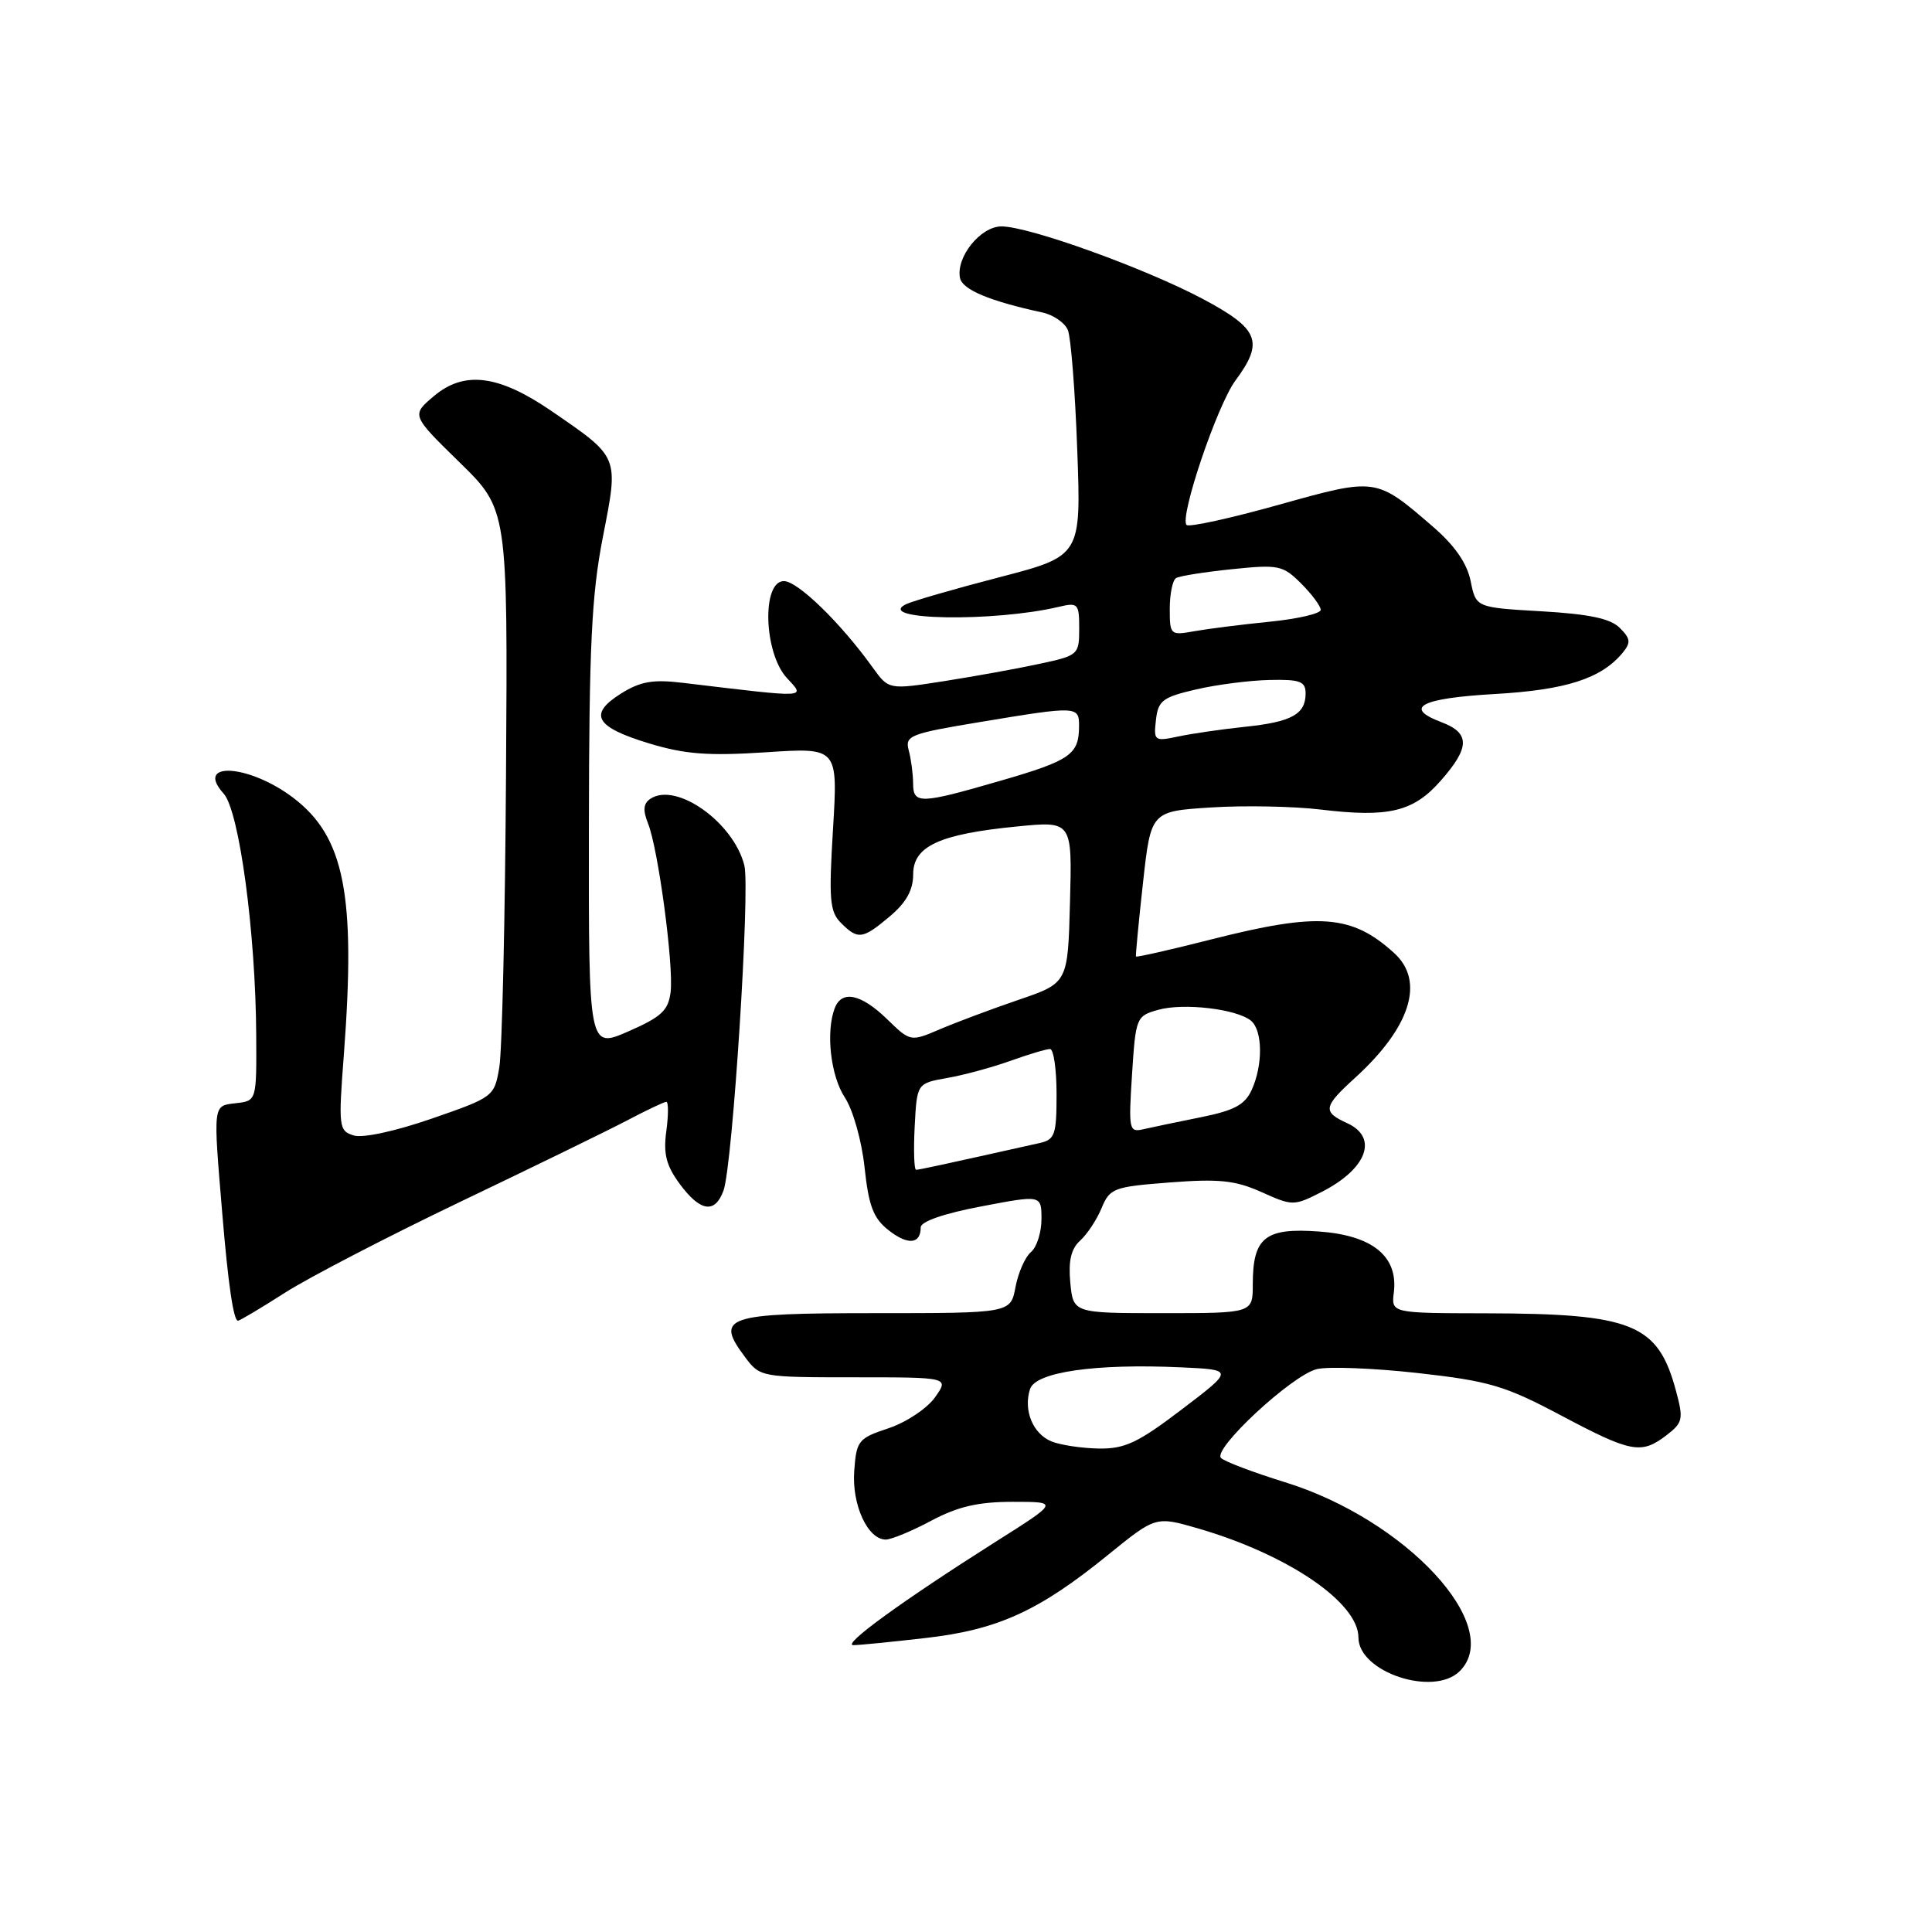 <?xml version="1.0" encoding="UTF-8" standalone="no"?>
<!DOCTYPE svg PUBLIC "-//W3C//DTD SVG 1.1//EN" "http://www.w3.org/Graphics/SVG/1.1/DTD/svg11.dtd" >
<svg xmlns="http://www.w3.org/2000/svg" xmlns:xlink="http://www.w3.org/1999/xlink" version="1.1" viewBox="0 0 256 256">
 <g >
 <path fill="currentColor"
d=" M 193.43 221.43 C 199.38 215.47 186.29 201.34 170.23 196.39 C 166.06 195.10 162.26 193.66 161.79 193.19 C 160.63 192.03 171.15 182.25 174.47 181.42 C 175.95 181.05 181.96 181.28 187.83 181.93 C 197.36 183.00 199.39 183.60 206.86 187.56 C 216.17 192.50 217.48 192.74 220.84 190.16 C 222.99 188.50 223.09 188.04 222.07 184.27 C 219.69 175.42 216.35 174.06 196.92 174.02 C 184.35 174.00 184.35 174.00 184.69 171.25 C 185.28 166.47 181.87 163.69 174.77 163.18 C 167.63 162.66 166.00 163.96 166.00 170.19 C 166.00 174.00 166.00 174.00 154.11 174.00 C 142.21 174.00 142.21 174.00 141.82 169.96 C 141.55 167.06 141.92 165.48 143.13 164.38 C 144.06 163.54 145.34 161.60 145.97 160.07 C 147.06 157.44 147.57 157.25 155.03 156.68 C 161.53 156.18 163.68 156.40 167.16 157.96 C 171.30 159.82 171.44 159.81 175.16 157.92 C 181.15 154.86 182.67 150.72 178.50 148.82 C 175.22 147.32 175.33 146.66 179.54 142.83 C 186.91 136.12 188.83 130.02 184.75 126.30 C 179.13 121.18 174.78 120.85 160.45 124.49 C 155.06 125.86 150.59 126.87 150.52 126.74 C 150.46 126.61 150.87 122.22 151.45 117.00 C 152.50 107.50 152.50 107.50 160.50 106.99 C 164.90 106.71 171.43 106.84 175.00 107.27 C 184.02 108.36 187.29 107.57 190.92 103.43 C 194.79 99.03 194.81 97.13 190.99 95.69 C 185.89 93.76 188.25 92.52 198.08 91.96 C 207.50 91.42 212.16 89.92 214.99 86.52 C 216.12 85.15 216.07 84.64 214.63 83.20 C 213.39 81.96 210.60 81.37 204.26 81.00 C 195.57 80.50 195.57 80.50 194.87 77.00 C 194.39 74.64 192.78 72.31 189.92 69.83 C 182.29 63.24 182.41 63.26 169.40 66.90 C 163.03 68.68 157.55 69.88 157.23 69.56 C 156.25 68.58 161.28 53.68 163.71 50.41 C 167.52 45.26 166.84 43.58 159.34 39.59 C 151.66 35.52 136.34 30.00 132.70 30.00 C 129.94 30.00 126.67 34.04 127.20 36.81 C 127.49 38.37 131.10 39.89 138.14 41.41 C 139.59 41.73 141.10 42.77 141.50 43.74 C 141.90 44.71 142.46 51.84 142.74 59.59 C 143.26 73.67 143.26 73.67 132.38 76.50 C 126.40 78.05 120.83 79.67 120.01 80.08 C 115.92 82.18 131.68 82.44 140.25 80.42 C 142.85 79.80 143.00 79.96 143.00 83.30 C 143.00 86.75 142.88 86.86 137.75 87.96 C 134.86 88.59 129.18 89.61 125.13 90.25 C 117.76 91.40 117.76 91.40 115.64 88.45 C 111.38 82.52 105.70 77.00 103.87 77.00 C 100.92 77.00 101.20 86.50 104.25 89.82 C 106.74 92.53 107.37 92.50 90.50 90.48 C 86.50 90.00 84.86 90.29 82.27 91.91 C 77.91 94.66 78.87 96.34 86.03 98.51 C 90.78 99.95 93.86 100.18 101.50 99.68 C 111.03 99.05 111.03 99.05 110.38 109.82 C 109.81 119.19 109.94 120.80 111.43 122.29 C 113.69 124.55 114.29 124.47 117.92 121.41 C 120.08 119.59 121.00 117.94 121.00 115.86 C 121.00 112.12 124.47 110.52 134.78 109.51 C 142.07 108.79 142.07 108.79 141.78 119.52 C 141.50 130.25 141.50 130.25 135.00 132.47 C 131.43 133.69 126.73 135.45 124.57 136.37 C 120.64 138.05 120.64 138.05 117.52 135.02 C 114.08 131.69 111.54 131.16 110.61 133.58 C 109.40 136.74 110.06 142.56 111.95 145.43 C 113.03 147.08 114.18 151.15 114.56 154.70 C 115.11 159.81 115.72 161.42 117.74 163.01 C 120.29 165.02 122.00 164.87 122.00 162.63 C 122.00 161.86 125.08 160.79 130.00 159.86 C 138.00 158.33 138.00 158.33 138.00 161.54 C 138.00 163.31 137.37 165.28 136.60 165.91 C 135.84 166.55 134.92 168.63 134.56 170.54 C 133.91 174.00 133.91 174.00 115.92 174.00 C 96.06 174.00 94.70 174.46 98.73 179.83 C 100.71 182.48 100.85 182.50 113.26 182.50 C 125.78 182.50 125.78 182.50 123.88 185.17 C 122.83 186.64 120.07 188.47 117.74 189.25 C 113.73 190.58 113.48 190.88 113.19 194.91 C 112.86 199.40 114.98 204.00 117.37 204.00 C 118.10 204.00 120.82 202.88 123.40 201.50 C 126.94 199.62 129.62 199.00 134.21 199.00 C 140.31 199.00 140.31 199.00 131.90 204.31 C 119.57 212.12 111.47 218.00 113.08 217.99 C 113.86 217.99 118.18 217.56 122.68 217.04 C 132.22 215.95 137.66 213.47 146.82 206.03 C 153.14 200.90 153.14 200.90 158.77 202.53 C 170.66 205.99 180.00 212.35 180.00 216.98 C 180.00 221.57 189.98 224.88 193.43 221.43 Z  M 37.73 171.31 C 40.90 169.28 51.38 163.85 61.00 159.24 C 70.62 154.64 80.59 149.78 83.14 148.44 C 85.68 147.10 88.00 146.00 88.29 146.00 C 88.58 146.00 88.58 147.75 88.29 149.88 C 87.88 152.91 88.28 154.45 90.07 156.88 C 92.79 160.57 94.74 160.86 95.87 157.75 C 97.07 154.46 99.42 117.81 98.63 114.67 C 97.20 108.97 89.63 103.59 86.20 105.83 C 85.25 106.45 85.16 107.34 85.86 109.09 C 87.22 112.47 89.28 127.91 88.86 131.44 C 88.56 133.90 87.65 134.74 83.25 136.67 C 78.00 138.96 78.00 138.96 78.03 109.73 C 78.06 85.62 78.38 78.87 79.88 71.18 C 81.99 60.38 82.12 60.68 73.10 54.48 C 66.09 49.67 61.53 49.08 57.50 52.48 C 54.50 55.01 54.50 55.01 60.89 61.26 C 67.28 67.50 67.28 67.50 67.05 102.50 C 66.93 121.75 66.53 139.27 66.16 141.43 C 65.50 145.31 65.41 145.38 57.19 148.23 C 52.29 149.92 48.05 150.83 46.85 150.45 C 44.89 149.83 44.83 149.34 45.57 139.65 C 47.16 118.56 45.65 110.88 38.87 105.72 C 33.02 101.27 25.71 100.81 29.63 105.15 C 31.70 107.43 33.88 123.58 33.95 137.18 C 34.00 145.87 34.00 145.87 31.25 146.18 C 28.18 146.54 28.23 146.17 29.47 161.00 C 30.23 170.12 30.94 175.00 31.53 175.00 C 31.77 175.00 34.56 173.34 37.73 171.31 Z  M 139.34 191.00 C 136.87 190.00 135.58 186.89 136.48 184.07 C 137.20 181.80 145.11 180.66 156.50 181.18 C 163.50 181.50 163.50 181.50 156.60 186.75 C 150.79 191.17 149.05 191.99 145.60 191.94 C 143.35 191.90 140.53 191.48 139.34 191.00 Z  M 121.20 149.27 C 121.50 143.55 121.50 143.55 125.50 142.84 C 127.70 142.46 131.47 141.43 133.88 140.57 C 136.28 139.71 138.64 139.00 139.13 139.00 C 139.61 139.00 140.00 141.69 140.00 144.98 C 140.00 150.37 139.78 151.01 137.75 151.46 C 124.45 154.43 121.81 155.00 121.39 155.00 C 121.12 155.00 121.04 152.42 121.20 149.27 Z  M 150.00 142.36 C 150.49 134.79 150.56 134.62 153.50 133.80 C 156.86 132.87 163.84 133.69 165.75 135.24 C 167.31 136.50 167.37 141.10 165.86 144.41 C 164.96 146.39 163.55 147.15 159.11 148.04 C 156.02 148.66 152.60 149.38 151.50 149.63 C 149.60 150.07 149.53 149.70 150.00 142.36 Z  M 120.99 103.75 C 120.98 102.51 120.72 100.56 120.41 99.42 C 119.89 97.48 120.56 97.21 129.88 95.67 C 142.77 93.53 143.00 93.54 142.98 96.25 C 142.96 99.98 141.83 100.77 132.62 103.44 C 121.82 106.57 121.00 106.59 120.99 103.75 Z  M 153.17 95.39 C 153.46 92.82 154.06 92.38 158.50 91.35 C 161.25 90.71 165.64 90.15 168.25 90.10 C 172.26 90.01 173.00 90.29 173.00 91.88 C 173.00 94.64 171.15 95.66 165.00 96.30 C 161.97 96.62 158.00 97.19 156.17 97.58 C 152.96 98.26 152.85 98.18 153.17 95.39 Z  M 155.00 80.67 C 155.00 78.72 155.37 76.89 155.83 76.60 C 156.29 76.32 159.63 75.79 163.25 75.42 C 169.43 74.78 169.99 74.90 172.42 77.33 C 173.84 78.75 175.00 80.31 175.00 80.81 C 175.00 81.30 171.96 82.01 168.25 82.38 C 164.54 82.75 160.04 83.32 158.25 83.64 C 155.08 84.21 155.00 84.14 155.00 80.67 Z "/>
</g>
</svg>
